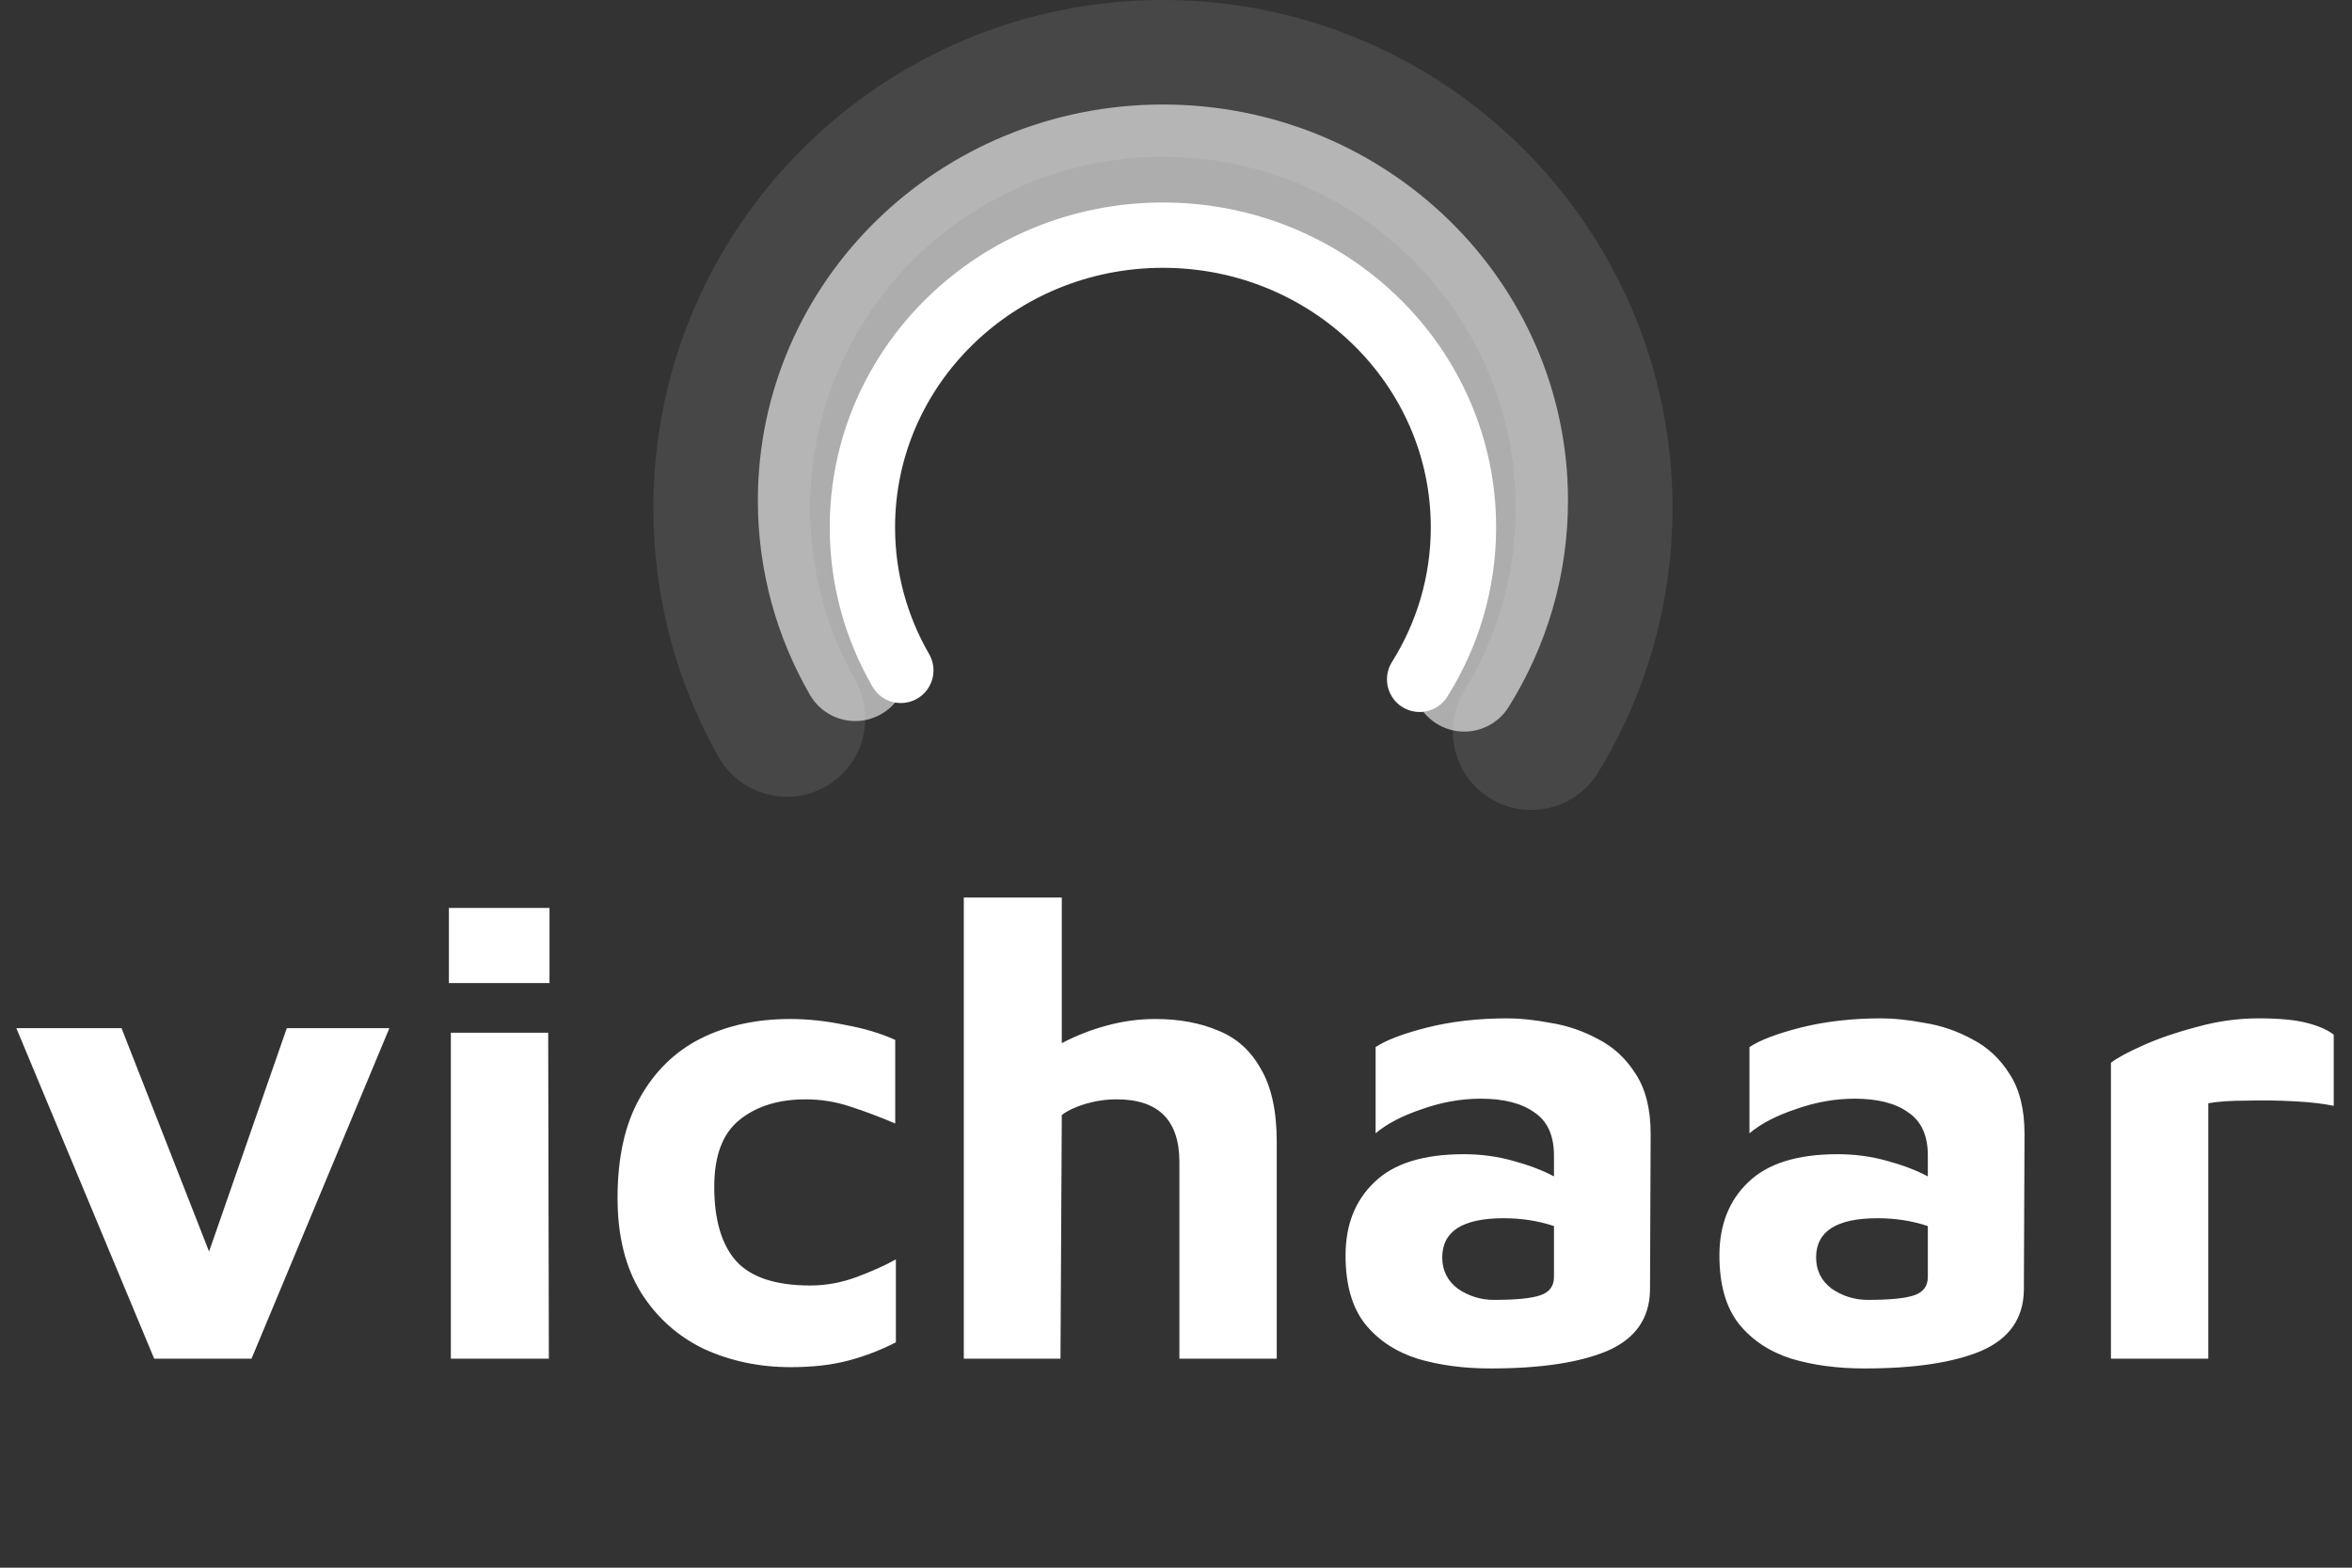 <svg width="90" height="60" viewBox="0 0 90 60" fill="none" xmlns="http://www.w3.org/2000/svg">
<rect x="0" y="0" width="90" height="60" fill="#333333" stroke="none"/>
<path opacity="0.1" d="M30.109 27.495C28.766 25.116 28 22.369 28 19.444C28 10.362 35.387 3 44.5 3C53.613 3 61 10.362 61 19.444C61 22.578 60.12 25.508 58.594 28" stroke="white" stroke-width="6" stroke-linecap="round" stroke-linejoin="round"/>
<path opacity="0.6" d="M32.726 25.596C31.627 23.692 31 21.495 31 19.155C31 11.89 37.044 6 44.5 6C51.956 6 58 11.89 58 19.155C58 21.663 57.28 24.006 56.031 26" stroke="white" stroke-width="4" stroke-linecap="round" stroke-linejoin="round"/>
<path d="M34.47 25.657C33.534 24.039 33 22.171 33 20.182C33 14.006 38.149 9 44.5 9C50.851 9 56 14.006 56 20.182C56 22.313 55.387 24.305 54.323 26" stroke="white" stroke-width="2.5" stroke-linecap="round" stroke-linejoin="round"/>
<path d="M5.9 52L0.625 39.35H4.65L8 47.9L10.975 39.35H14.9L9.625 52H5.9ZM17.177 37.625V34.75H21.027V37.625H17.177ZM17.252 52V39.525H20.977L21.002 52H17.252ZM30.256 52.325C29.056 52.325 27.947 52.092 26.931 51.625C25.931 51.142 25.131 50.425 24.531 49.475C23.931 48.508 23.631 47.3 23.631 45.85C23.631 44.3 23.914 43.025 24.481 42.025C25.047 41.008 25.822 40.25 26.806 39.75C27.806 39.25 28.947 39 30.231 39C30.914 39 31.614 39.075 32.331 39.225C33.064 39.358 33.706 39.55 34.256 39.8V43C33.672 42.75 33.097 42.533 32.531 42.35C31.981 42.167 31.414 42.075 30.831 42.075C29.781 42.075 28.931 42.342 28.281 42.875C27.647 43.392 27.331 44.242 27.331 45.425C27.331 46.675 27.606 47.617 28.156 48.25C28.722 48.883 29.672 49.2 31.006 49.2C31.606 49.2 32.197 49.092 32.781 48.875C33.364 48.658 33.864 48.433 34.281 48.2V51.375C33.697 51.675 33.089 51.908 32.456 52.075C31.822 52.242 31.089 52.325 30.256 52.325ZM36.88 52V34.35H40.63V39.925C41.163 39.642 41.738 39.417 42.355 39.25C42.971 39.083 43.588 39 44.205 39C45.121 39 45.929 39.15 46.63 39.45C47.33 39.733 47.871 40.225 48.255 40.925C48.654 41.608 48.855 42.533 48.855 43.7V52H45.13V44.475C45.13 42.875 44.33 42.075 42.73 42.075C42.33 42.075 41.929 42.133 41.529 42.25C41.146 42.367 40.846 42.508 40.63 42.675L40.58 52H36.88ZM57.038 52.375C56.004 52.375 55.071 52.25 54.238 52C53.404 51.733 52.738 51.292 52.238 50.675C51.738 50.042 51.488 49.167 51.488 48.05C51.488 46.883 51.854 45.95 52.588 45.25C53.321 44.533 54.463 44.175 56.013 44.175C56.663 44.175 57.288 44.258 57.888 44.425C58.504 44.592 59.029 44.792 59.463 45.025V44.225C59.463 43.458 59.213 42.908 58.713 42.575C58.229 42.225 57.546 42.05 56.663 42.05C55.913 42.05 55.163 42.183 54.413 42.45C53.663 42.7 53.071 43.008 52.638 43.375V40.075C53.038 39.808 53.696 39.558 54.613 39.325C55.546 39.092 56.571 38.975 57.688 38.975C58.171 38.975 58.721 39.033 59.338 39.15C59.971 39.25 60.579 39.458 61.163 39.775C61.746 40.075 62.221 40.517 62.588 41.1C62.971 41.683 63.163 42.45 63.163 43.4L63.138 49.375C63.121 50.458 62.579 51.233 61.513 51.7C60.446 52.15 58.954 52.375 57.038 52.375ZM55.188 48.125C55.188 48.625 55.388 49.025 55.788 49.325C56.204 49.608 56.663 49.75 57.163 49.75C58.013 49.75 58.604 49.692 58.938 49.575C59.288 49.458 59.463 49.225 59.463 48.875V46.925C58.863 46.725 58.221 46.625 57.538 46.625C55.971 46.625 55.188 47.125 55.188 48.125ZM71.344 52.375C70.311 52.375 69.378 52.25 68.544 52C67.711 51.733 67.044 51.292 66.544 50.675C66.044 50.042 65.794 49.167 65.794 48.05C65.794 46.883 66.161 45.95 66.894 45.25C67.628 44.533 68.769 44.175 70.319 44.175C70.969 44.175 71.594 44.258 72.194 44.425C72.811 44.592 73.336 44.792 73.769 45.025V44.225C73.769 43.458 73.519 42.908 73.019 42.575C72.536 42.225 71.853 42.05 70.969 42.05C70.219 42.05 69.469 42.183 68.719 42.45C67.969 42.7 67.378 43.008 66.944 43.375V40.075C67.344 39.808 68.003 39.558 68.919 39.325C69.853 39.092 70.878 38.975 71.994 38.975C72.478 38.975 73.028 39.033 73.644 39.15C74.278 39.25 74.886 39.458 75.469 39.775C76.053 40.075 76.528 40.517 76.894 41.1C77.278 41.683 77.469 42.45 77.469 43.4L77.444 49.375C77.428 50.458 76.886 51.233 75.819 51.7C74.753 52.15 73.261 52.375 71.344 52.375ZM69.494 48.125C69.494 48.625 69.694 49.025 70.094 49.325C70.511 49.608 70.969 49.75 71.469 49.75C72.319 49.75 72.911 49.692 73.244 49.575C73.594 49.458 73.769 49.225 73.769 48.875V46.925C73.169 46.725 72.528 46.625 71.844 46.625C70.278 46.625 69.494 47.125 69.494 48.125ZM80.776 52V40.675C81.009 40.492 81.426 40.267 82.026 40C82.626 39.733 83.309 39.5 84.076 39.3C84.859 39.083 85.643 38.975 86.426 38.975C87.209 38.975 87.826 39.033 88.276 39.15C88.726 39.267 89.068 39.417 89.301 39.6V42.325C88.918 42.242 88.418 42.183 87.801 42.15C87.184 42.117 86.568 42.108 85.951 42.125C85.351 42.125 84.868 42.158 84.501 42.225V52H80.776Z" fill="white"/>
</svg>
